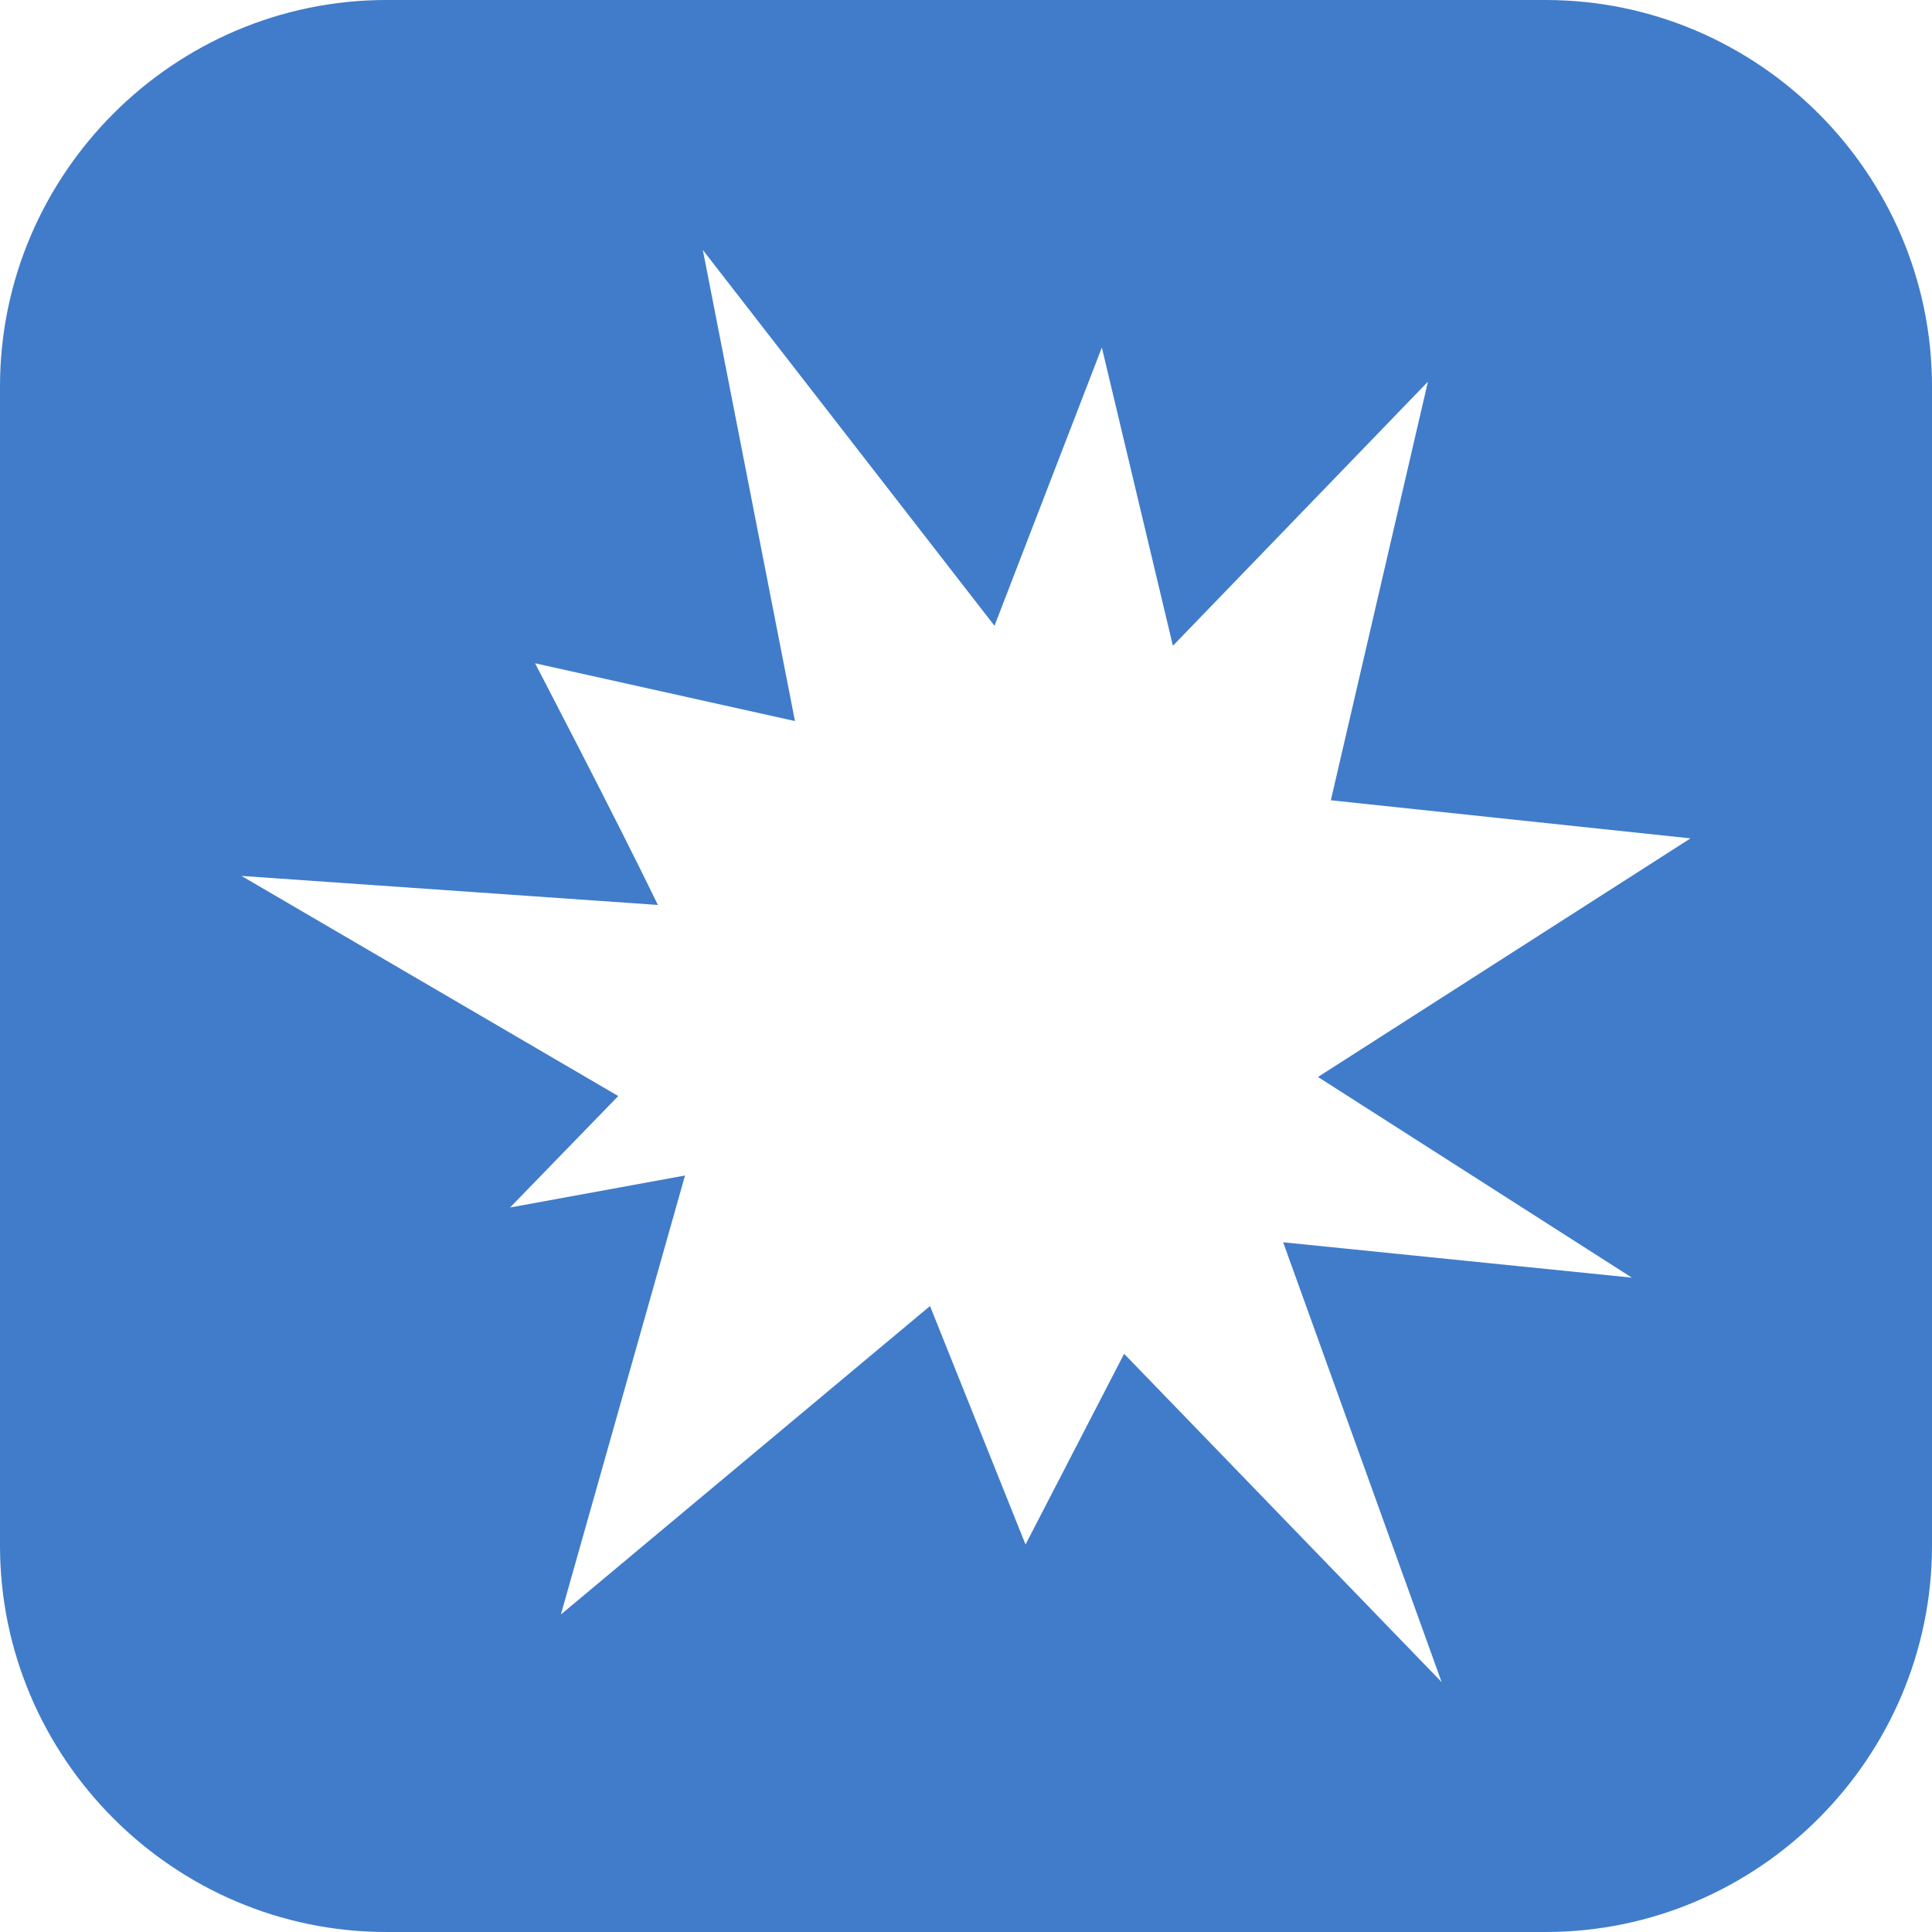 <?xml version="1.0" encoding="utf-8"?>
<!-- Generator: Adobe Illustrator 16.0.3, SVG Export Plug-In . SVG Version: 6.00 Build 0)  -->
<!DOCTYPE svg PUBLIC "-//W3C//DTD SVG 1.1//EN" "http://www.w3.org/Graphics/SVG/1.1/DTD/svg11.dtd">
<svg version="1.1" id="Layer_1" xmlns="http://www.w3.org/2000/svg" xmlns:xlink="http://www.w3.org/1999/xlink" x="0px" y="0px"
	 width="32px" height="32px" viewBox="0 0 32 32" enable-background="new 0 0 32 32" xml:space="preserve">
<path fill="#407CCA" d="M25.6,0H6.4C2.88,0,0,2.88,0,6.4v19.2C0,29.12,2.88,32,6.4,32h19.2c3.521,0,6.4-2.88,6.4-6.4V6.4
	C32,2.88,29.12,0,25.6,0z M27.029,21.162l-5.776-0.586l2.625,7.285l-5.259-5.438l-1.633,3.159l-1.582-3.95l-6.114,5.109l2.056-7.271
	L8.448,20l1.792-1.846L4,14.508l6.897,0.481c-0.73-1.505-2.035-4.003-2.035-4.003l4.305,0.957l-1.526-7.803l4.831,6.225l1.778-4.609
	l1.177,4.94l4.224-4.374l-1.608,6.933L28,13.886l-6.17,3.952L27.029,21.162z"/>
</svg>
